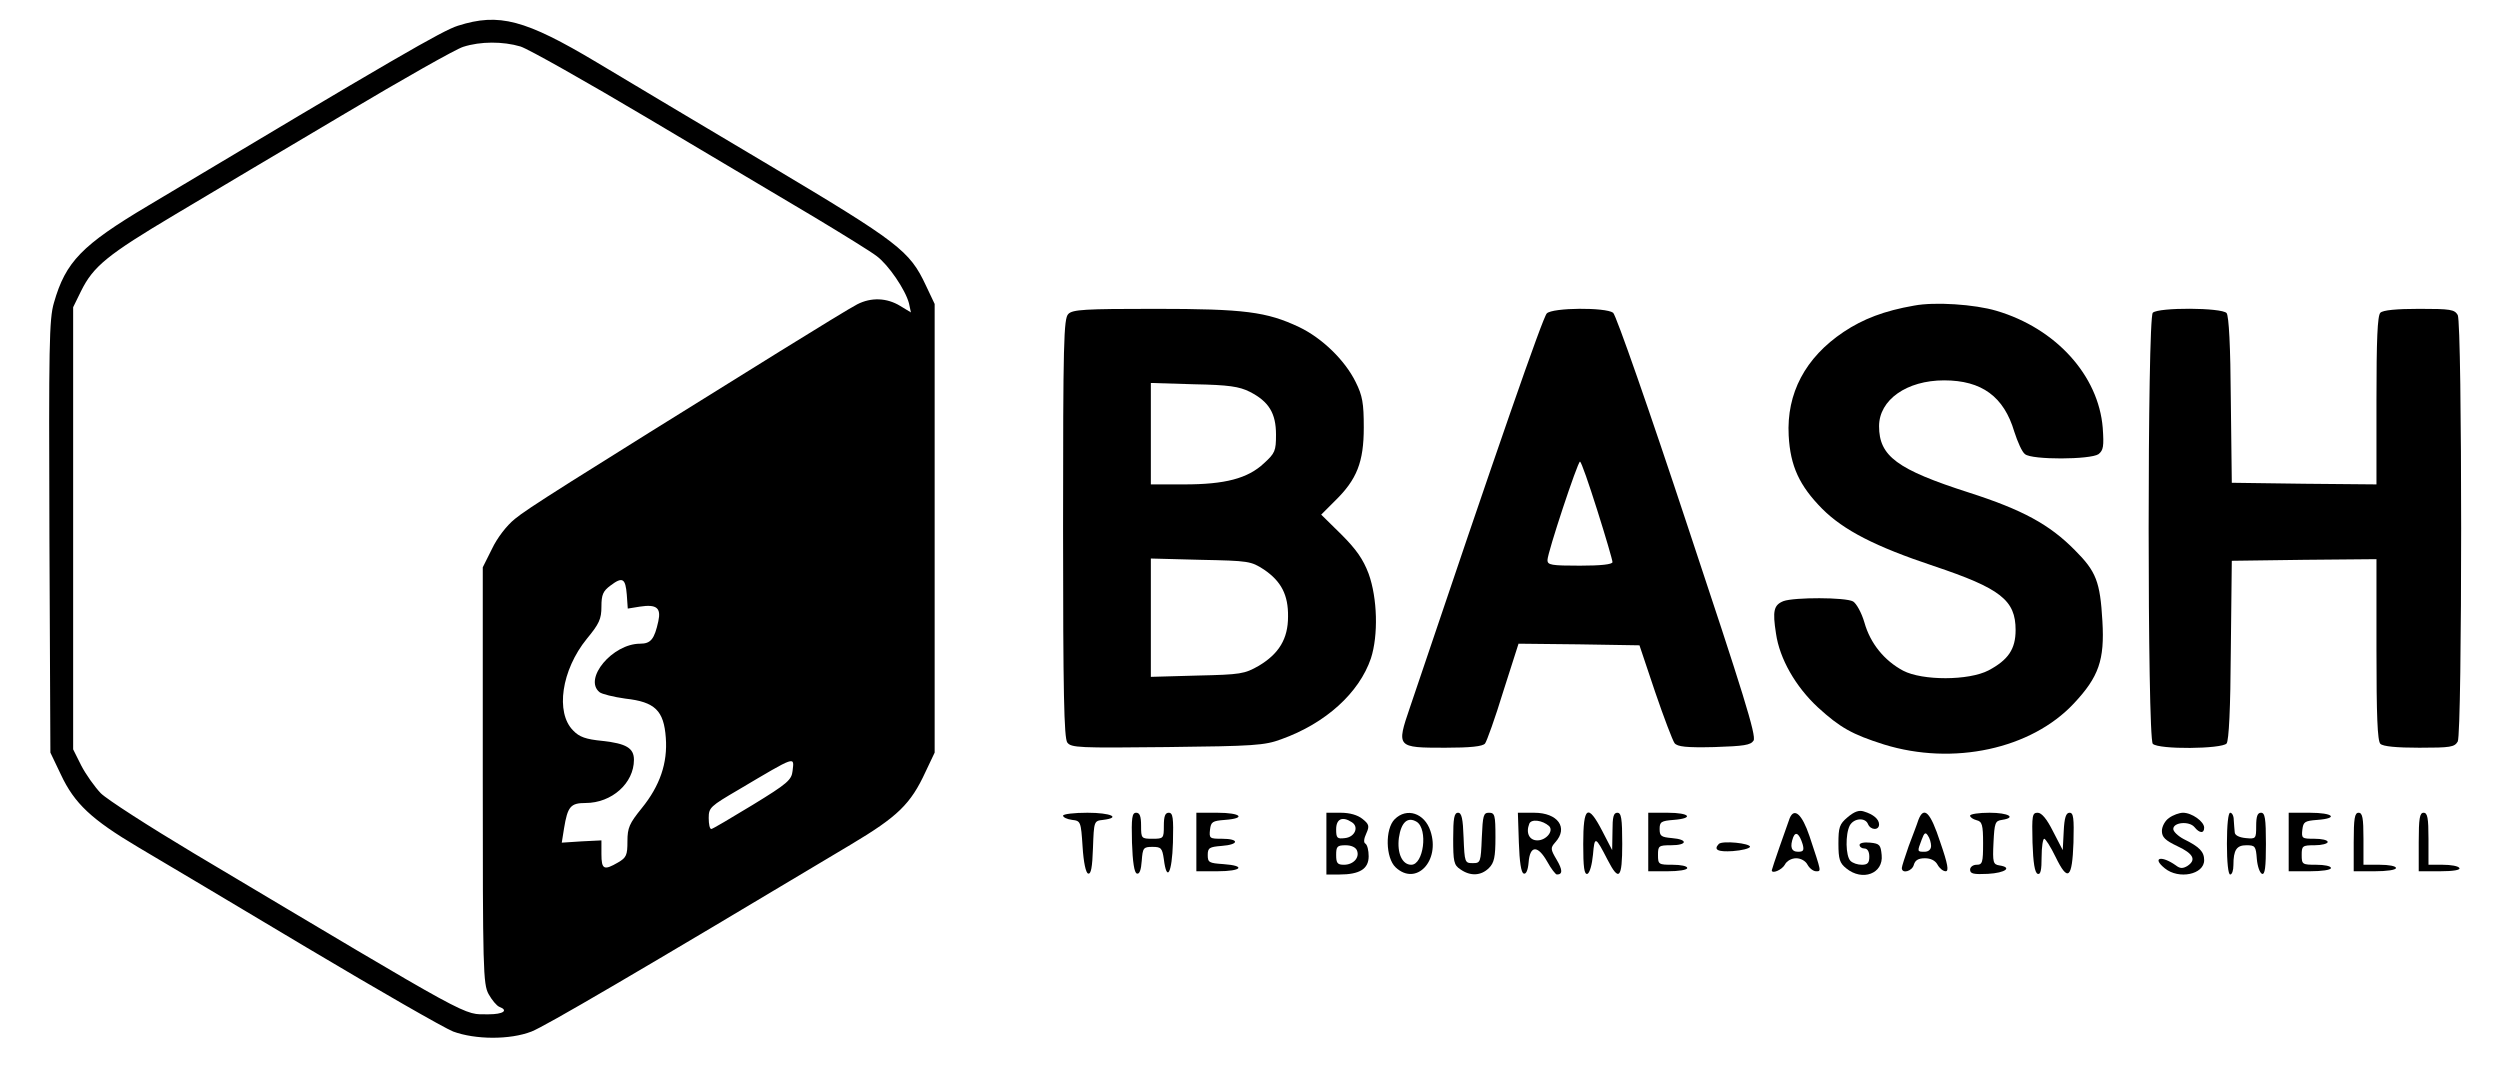 <?xml version="1.0" standalone="no"?>
<!DOCTYPE svg PUBLIC "-//W3C//DTD SVG 20010904//EN"
 "http://www.w3.org/TR/2001/REC-SVG-20010904/DTD/svg10.dtd">
<svg version="1.0" xmlns="http://www.w3.org/2000/svg"
 width="769pt" height="333pt" viewBox="0 0 769 333"
 preserveAspectRatio="xMidYMid meet">

<g transform="translate(0,333) scale(0.1,-0.1)"
fill="#000000" stroke="none">
<path d="M1409 3251 c-48 -15 -193 -99 -954 -554 -203 -121 -253 -172 -289
-298 -15 -50 -16 -133 -14 -720 l3 -664 32 -67 c42 -90 95 -139 238 -224 66
-39 300 -178 519 -309 220 -131 422 -247 450 -258 68 -25 174 -26 241 0 43 17
320 179 982 575 144 86 184 124 230 224 l28 59 0 690 0 690 -27 57 c-50 107
-83 132 -482 370 -204 121 -443 264 -530 316 -221 132 -301 153 -427 113z
m192 -64 c25 -8 202 -108 394 -222 193 -115 422 -251 510 -303 88 -53 174
-106 192 -120 36 -27 88 -103 99 -145 l6 -28 -33 20 c-41 25 -89 27 -132 5
-18 -9 -124 -74 -237 -144 -668 -415 -777 -484 -816 -516 -26 -21 -55 -59 -71
-93 l-28 -56 0 -640 c0 -598 1 -642 18 -673 10 -18 25 -36 33 -39 29 -11 12
-23 -33 -23 -82 1 -25 -30 -908 496 -137 82 -266 165 -285 184 -19 20 -46 58
-60 85 l-25 50 0 680 0 680 24 49 c38 77 81 112 291 237 107 64 341 203 520
309 178 106 342 199 365 206 53 17 122 17 176 1z m327 -1686 l3 -43 37 6 c52
8 66 -4 57 -45 -12 -55 -23 -69 -56 -69 -85 0 -175 -108 -125 -149 7 -6 44
-15 80 -20 91 -10 118 -37 124 -120 6 -78 -18 -148 -74 -217 -38 -47 -44 -60
-44 -102 0 -42 -3 -50 -29 -65 -43 -25 -51 -22 -51 26 l0 42 -61 -3 -61 -4 7
44 c11 67 20 78 66 78 81 0 149 61 149 133 0 36 -24 50 -97 58 -51 5 -71 12
-90 32 -55 55 -36 186 42 282 38 46 45 61 45 99 0 37 5 48 28 65 37 28 46 22
50 -28z m510 -542 c-3 -28 -15 -39 -123 -105 -66 -40 -123 -74 -127 -74 -5 0
-8 15 -8 34 0 32 5 36 92 87 179 106 171 103 166 58z"/>
<path d="M5888 2390 c-92 -16 -157 -41 -217 -81 -118 -79 -176 -189 -169 -319
5 -94 33 -154 103 -225 66 -66 163 -116 343 -176 206 -69 252 -105 252 -197 0
-59 -23 -92 -83 -124 -61 -32 -204 -32 -263 -1 -58 31 -101 84 -119 148 -9 31
-25 59 -35 65 -24 13 -181 13 -214 1 -30 -12 -34 -30 -23 -100 11 -77 60 -163
129 -227 68 -62 105 -83 203 -114 213 -66 453 -14 584 126 77 82 95 134 88
253 -7 122 -19 153 -85 219 -78 79 -161 124 -326 177 -221 71 -276 112 -276
204 0 81 85 141 200 141 116 0 184 -50 216 -158 10 -31 24 -63 33 -69 21 -18
201 -17 226 0 15 12 17 24 13 81 -13 161 -144 306 -327 360 -67 20 -190 28
-253 16z"/>
<path d="M3286 2364 c-14 -14 -16 -87 -16 -658 0 -508 3 -646 13 -660 12 -16
35 -17 307 -14 267 3 300 5 351 24 137 49 240 143 276 249 23 71 20 185 -7
260 -17 45 -38 75 -84 121 l-62 61 42 42 c68 66 89 120 89 226 0 75 -4 98 -25
140 -33 67 -103 135 -174 169 -100 47 -167 56 -443 56 -216 0 -254 -2 -267
-16z m558 -239 c59 -30 81 -66 81 -132 0 -50 -3 -57 -37 -88 -50 -47 -120 -65
-245 -65 l-103 0 0 156 0 156 133 -4 c107 -2 139 -7 171 -23z m44 -547 c53
-36 75 -78 74 -145 0 -68 -28 -114 -90 -151 -44 -25 -55 -27 -189 -30 l-143
-4 0 182 0 182 153 -4 c148 -3 155 -4 195 -30z"/>
<path d="M4758 2366 c-12 -11 -151 -411 -421 -1212 -42 -123 -41 -124 108
-124 78 0 116 4 123 13 5 6 31 78 56 160 l47 147 186 -2 186 -3 48 -143 c27
-79 54 -150 60 -158 9 -11 36 -14 122 -12 92 3 112 6 121 20 9 15 -32 146
-203 660 -117 354 -220 649 -229 656 -23 17 -186 16 -204 -2z m155 -605 c26
-82 47 -154 47 -160 0 -7 -35 -11 -100 -11 -88 0 -100 2 -100 17 0 23 93 303
100 303 4 0 27 -67 53 -149z"/>
<path d="M6622 2368 c-17 -17 -17 -1309 0 -1326 18 -18 212 -16 227 1 7 9 12
106 13 288 l3 274 223 3 222 2 0 -278 c0 -203 3 -281 12 -290 8 -8 49 -12 120
-12 96 0 108 2 118 19 14 27 14 1285 0 1312 -10 17 -22 19 -118 19 -71 0 -112
-4 -120 -12 -9 -9 -12 -83 -12 -270 l0 -258 -222 2 -223 3 -3 254 c-1 167 -6
259 -13 268 -15 17 -210 18 -227 1z"/>
<path d="M5683 816 c-25 -21 -28 -31 -28 -81 0 -48 4 -60 24 -76 50 -41 115
-16 109 41 -3 31 -6 35 -35 38 -19 2 -33 -1 -33 -7 0 -6 7 -11 15 -11 9 0 15
-9 15 -25 0 -19 -5 -25 -23 -25 -13 0 -28 5 -35 12 -15 15 -16 82 -2 109 13
23 48 25 56 4 8 -19 34 -20 34 -1 0 16 -17 31 -47 40 -15 5 -30 -1 -50 -18z"/>
<path d="M3270 821 c0 -5 12 -11 28 -13 26 -3 27 -5 32 -82 3 -49 10 -81 17
-83 9 -3 13 19 15 79 3 82 3 83 31 86 57 7 24 22 -48 22 -41 0 -75 -4 -75 -9z"/>
<path d="M3482 738 c2 -59 7 -93 15 -95 8 -3 13 11 15 39 3 40 5 43 33 43 27
0 30 -4 35 -38 9 -72 25 -44 28 51 2 77 0 92 -13 92 -11 0 -15 -11 -15 -40 0
-39 -1 -40 -35 -40 -34 0 -35 1 -35 40 0 29 -4 40 -15 40 -13 0 -15 -15 -13
-92z"/>
<path d="M3680 740 l0 -90 65 0 c75 0 89 17 18 22 -44 3 -48 5 -48 28 0 22 5
25 43 28 54 4 55 22 1 22 -38 0 -40 1 -37 28 3 24 7 27 46 30 67 5 49 22 -23
22 l-65 0 0 -90z"/>
<path d="M4080 735 l0 -95 40 0 c62 0 90 17 90 56 0 18 -4 35 -10 39 -6 3 -5
15 3 32 10 22 8 28 -12 44 -15 12 -39 19 -67 19 l-44 0 0 -95z m78 66 c23 -14
10 -46 -21 -49 -24 -3 -27 0 -27 27 0 32 19 41 48 22z m16 -87 c9 -22 -11 -44
-40 -44 -20 0 -24 5 -24 30 0 26 3 30 29 30 17 0 31 -6 35 -16z"/>
<path d="M4290 810 c-30 -30 -28 -119 3 -148 63 -59 138 20 107 112 -18 55
-73 73 -110 36z m68 -8 c35 -23 21 -132 -17 -132 -28 0 -44 36 -38 83 7 48 27
66 55 49z"/>
<path d="M4470 751 c0 -71 2 -82 22 -95 31 -22 64 -20 88 4 16 16 20 33 20 95
0 68 -2 75 -20 75 -17 0 -19 -8 -22 -77 -3 -76 -4 -78 -28 -78 -24 0 -25 2
-28 78 -2 59 -6 77 -17 77 -12 0 -15 -17 -15 -79z"/>
<path d="M4672 738 c2 -59 7 -93 15 -95 7 -3 13 10 15 34 4 53 28 54 57 3 12
-22 26 -40 30 -40 18 0 18 14 -1 46 -19 32 -19 36 -4 53 41 45 8 91 -65 91
l-50 0 3 -92z m93 51 c15 -15 -9 -44 -36 -44 -25 0 -36 23 -25 51 6 16 41 11
61 -7z"/>
<path d="M4870 734 c0 -72 3 -95 13 -92 7 3 14 28 17 59 5 58 7 58 45 -16 35
-68 45 -58 45 49 0 79 -3 96 -15 96 -12 0 -15 -13 -15 -57 l-1 -58 -30 58
c-45 87 -59 77 -59 -39z"/>
<path d="M5070 740 l0 -90 60 0 c33 0 60 4 60 10 0 6 -20 10 -45 10 -43 0 -45
1 -45 30 0 28 2 30 40 30 51 0 53 18 3 22 -33 3 -38 6 -38 28 0 22 5 25 43 28
64 5 50 22 -18 22 l-60 0 0 -90z"/>
<path d="M5505 813 c-9 -24 -55 -156 -55 -160 0 -12 31 1 40 17 6 12 21 20 35
20 14 0 29 -8 35 -20 6 -11 18 -20 26 -20 17 0 17 -4 -20 108 -23 68 -47 89
-61 55z m40 -80 c5 -19 2 -23 -14 -23 -21 0 -26 15 -15 45 8 19 19 10 29 -22z"/>
<path d="M5901 808 c-4 -13 -18 -49 -30 -81 -11 -32 -21 -62 -21 -67 0 -19 32
-10 37 10 4 14 14 20 34 20 18 0 32 -7 39 -20 6 -11 17 -20 25 -20 10 0 7 21
-17 90 -30 92 -50 112 -67 68z m39 -80 c0 -11 -8 -18 -20 -18 -23 0 -23 0 -9
37 8 22 12 24 19 13 6 -8 10 -23 10 -32z"/>
<path d="M6060 821 c0 -5 9 -11 20 -14 17 -4 20 -14 20 -71 0 -59 -2 -66 -20
-66 -11 0 -20 -7 -20 -15 0 -13 11 -15 55 -13 54 3 76 20 35 26 -19 3 -21 9
-18 70 3 61 5 67 26 70 46 7 20 22 -38 22 -33 0 -60 -4 -60 -9z"/>
<path d="M6252 738 c2 -62 7 -93 16 -96 9 -3 12 12 12 52 0 31 4 56 8 56 4 0
20 -25 35 -56 38 -78 51 -67 55 44 2 76 0 92 -12 92 -11 0 -16 -15 -18 -57
l-3 -58 -30 58 c-19 38 -35 57 -47 57 -17 0 -18 -8 -16 -92z"/>
<path d="M6672 814 c-12 -8 -22 -26 -22 -40 0 -19 10 -29 48 -47 49 -23 59
-42 30 -61 -14 -8 -22 -8 -35 2 -45 32 -75 24 -34 -9 43 -35 121 -19 121 25 0
26 -14 41 -63 65 -17 9 -32 23 -32 31 0 21 49 25 65 6 16 -20 30 -20 30 -2 0
19 -38 46 -65 46 -11 0 -31 -7 -43 -16z"/>
<path d="M6850 735 c0 -57 4 -95 10 -95 6 0 10 13 10 29 0 47 10 61 40 61 27
0 29 -3 32 -42 2 -23 9 -43 16 -46 9 -3 12 20 12 92 0 79 -3 96 -15 96 -11 0
-15 -11 -15 -41 0 -39 -1 -40 -32 -37 -21 2 -34 9 -34 18 -1 8 -2 25 -3 38 0
12 -5 22 -11 22 -6 0 -10 -38 -10 -95z"/>
<path d="M7040 740 l0 -90 65 0 c37 0 65 4 65 10 0 6 -20 10 -45 10 -43 0 -45
1 -45 30 0 28 2 30 40 30 22 0 40 5 40 10 0 6 -18 10 -41 10 -38 0 -40 1 -37
28 3 24 7 27 46 30 67 5 49 22 -23 22 l-65 0 0 -90z"/>
<path d="M7240 740 l0 -90 65 0 c37 0 65 4 65 10 0 6 -22 10 -50 10 l-50 0 0
80 c0 64 -3 80 -15 80 -12 0 -15 -17 -15 -90z"/>
<path d="M7440 740 l0 -90 66 0 c41 0 63 4 59 10 -3 6 -26 10 -51 10 l-44 0 0
80 c0 64 -3 80 -15 80 -12 0 -15 -17 -15 -90z"/>
<path d="M5287 734 c-17 -18 -3 -25 43 -22 28 2 51 8 53 13 2 11 -85 20 -96 9z"/>
</g>
</svg>
